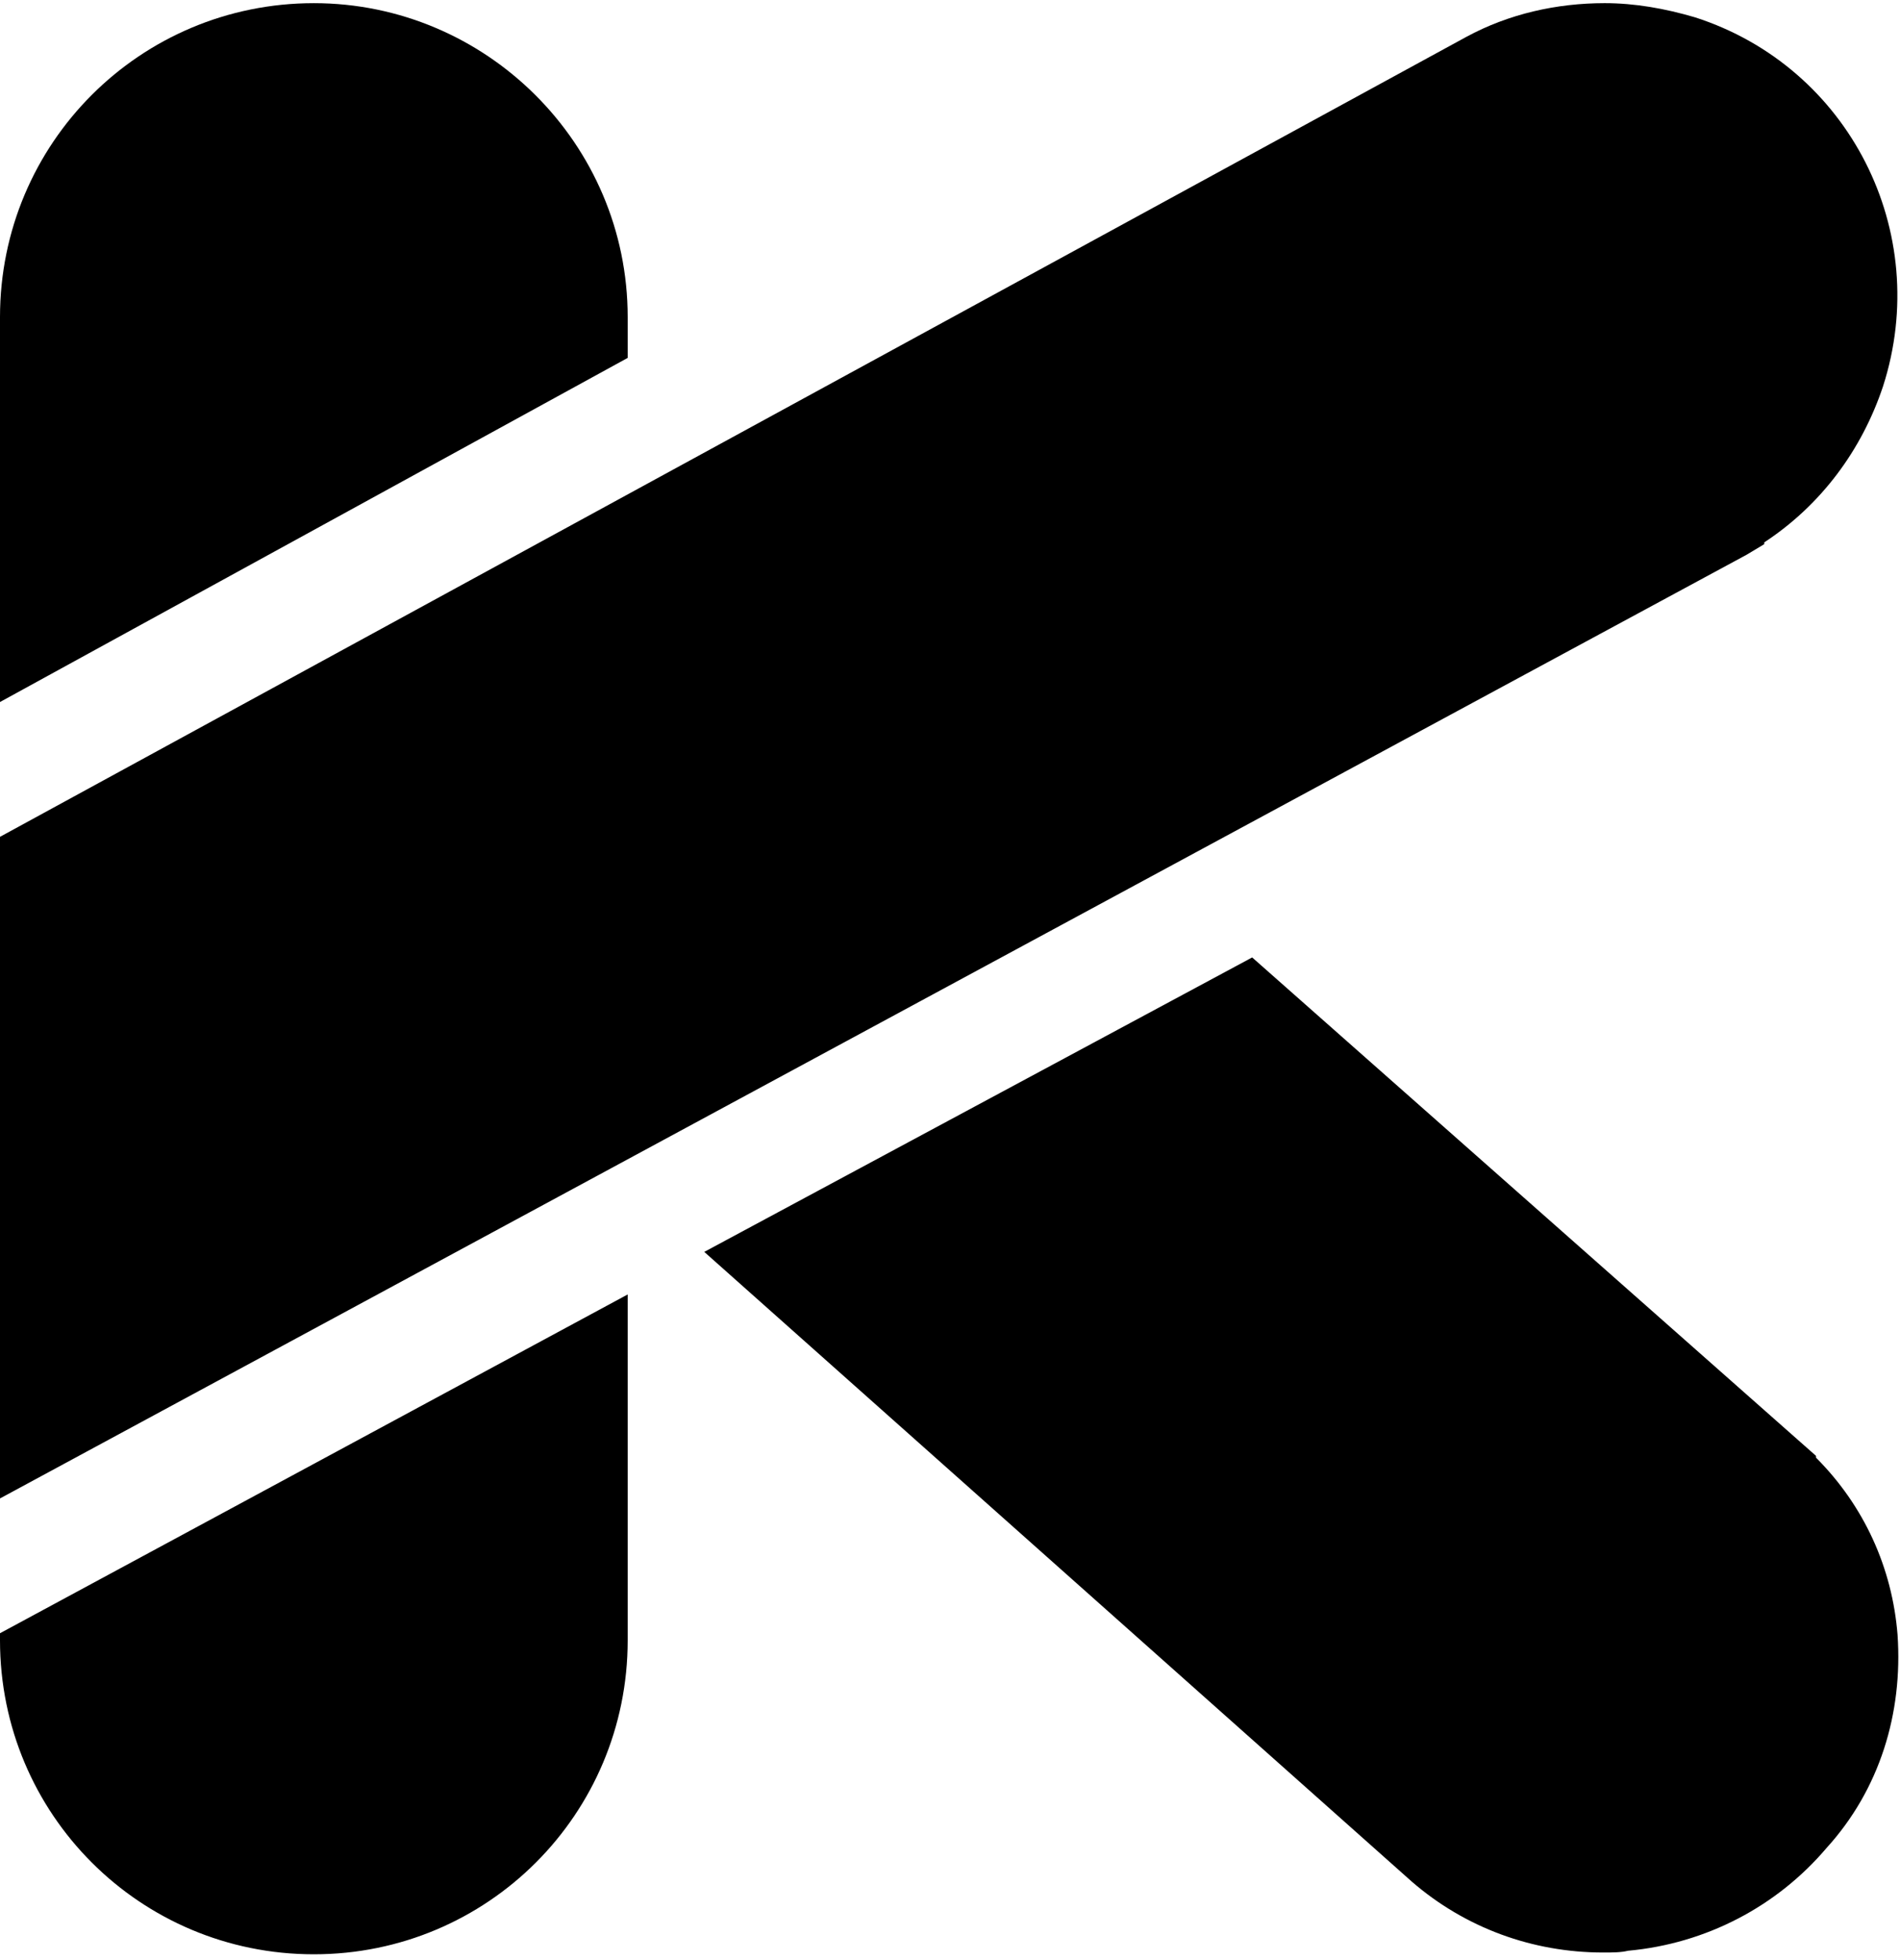 <svg aria-labelledby="title" role="img" viewBox="0 0 256 264" xmlns="http://www.w3.org/2000/svg">
 	<title>Kotlin icon</title>
  <path d="M0 219.978v.955c0 23.413 18.873 42.286 42.286 42.286 23.412 0 42.286-18.873 42.286-42.286v-46.586L0 219.977zM255.673 220.217c-.716-9.079-4.539-17.44-10.99-23.89v-.24l-75.97-67.131-73.822 39.658 95.323 84.81c7.167 6.212 16.245 9.556 25.801 9.556 1.195 0 2.39 0 3.345-.238 10.512-.956 20.068-5.973 26.757-13.857 7.167-7.884 10.273-18.157 9.556-28.668zM84.572 48.206V42.711C84.572 19.3 65.46.426 42.286.426 18.873.426 0 19.299 0 42.71v51.843l84.572-46.348z" />
  <path d="M0 112.71L197.573 4.965c5.734-3.106 12.184-4.54 18.635-4.54 4.061 0 8.122.717 12.184 1.912 20.784 6.69 32.013 28.907 25.323 49.692-2.866 8.6-8.361 16.006-16.006 21.023v.24l-2.39 1.433L0 201.82v-89.11z" />
</svg>